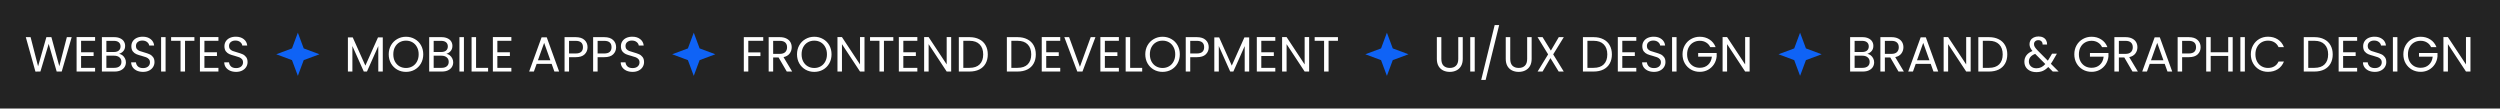 <svg width="2027" height="88" viewBox="0 0 2027 88" fill="none" xmlns="http://www.w3.org/2000/svg">
<rect width="2027" height="88" fill="#232323"/>
<path d="M58.12 30.12L50.04 58H45.96L39.48 35.56L32.76 58L28.72 58.04L20.92 30.12H24.8L30.88 53.76L37.6 30.12H41.68L48.08 53.68L54.2 30.12H58.12ZM65.743 33.08V42.4H75.903V45.4H65.743V55H77.103V58H62.103V30.08H77.103V33.08H65.743ZM96.571 43.64C97.585 43.8 98.505 44.213 99.331 44.88C100.185 45.547 100.851 46.373 101.331 47.36C101.838 48.347 102.091 49.4 102.091 50.52C102.091 51.933 101.731 53.213 101.011 54.36C100.291 55.48 99.238 56.373 97.851 57.04C96.491 57.68 94.878 58 93.011 58H82.611V30.12H92.611C94.505 30.12 96.118 30.44 97.451 31.08C98.785 31.693 99.785 32.533 100.451 33.6C101.118 34.667 101.451 35.867 101.451 37.2C101.451 38.853 100.998 40.227 100.091 41.32C99.211 42.387 98.038 43.16 96.571 43.64ZM86.251 42.16H92.371C94.078 42.16 95.398 41.76 96.331 40.96C97.265 40.16 97.731 39.053 97.731 37.64C97.731 36.227 97.265 35.12 96.331 34.32C95.398 33.52 94.051 33.12 92.291 33.12H86.251V42.16ZM92.691 55C94.505 55 95.918 54.573 96.931 53.72C97.945 52.867 98.451 51.68 98.451 50.16C98.451 48.613 97.918 47.4 96.851 46.52C95.785 45.613 94.358 45.16 92.571 45.16H86.251V55H92.691ZM115.983 58.28C114.143 58.28 112.489 57.96 111.023 57.32C109.583 56.653 108.449 55.747 107.623 54.6C106.796 53.427 106.369 52.08 106.343 50.56H110.223C110.356 51.867 110.889 52.973 111.823 53.88C112.783 54.76 114.169 55.2 115.983 55.2C117.716 55.2 119.076 54.773 120.063 53.92C121.076 53.04 121.583 51.92 121.583 50.56C121.583 49.493 121.289 48.627 120.703 47.96C120.116 47.293 119.383 46.787 118.503 46.44C117.623 46.093 116.436 45.72 114.943 45.32C113.103 44.84 111.623 44.36 110.503 43.88C109.409 43.4 108.463 42.653 107.663 41.64C106.889 40.6 106.503 39.213 106.503 37.48C106.503 35.96 106.889 34.613 107.663 33.44C108.436 32.267 109.516 31.36 110.903 30.72C112.316 30.08 113.929 29.76 115.743 29.76C118.356 29.76 120.489 30.413 122.143 31.72C123.823 33.027 124.769 34.76 124.983 36.92H120.983C120.849 35.853 120.289 34.92 119.303 34.12C118.316 33.293 117.009 32.88 115.383 32.88C113.863 32.88 112.623 33.28 111.663 34.08C110.703 34.853 110.223 35.947 110.223 37.36C110.223 38.373 110.503 39.2 111.063 39.84C111.649 40.48 112.356 40.973 113.183 41.32C114.036 41.64 115.223 42.013 116.743 42.44C118.583 42.947 120.063 43.453 121.183 43.96C122.303 44.44 123.263 45.2 124.062 46.24C124.863 47.253 125.263 48.64 125.263 50.4C125.263 51.76 124.903 53.04 124.183 54.24C123.463 55.44 122.396 56.413 120.983 57.16C119.569 57.907 117.903 58.28 115.983 58.28ZM134.259 30.12V58H130.619V30.12H134.259ZM157.623 30.12V33.08H150.023V58H146.383V33.08H138.743V30.12H157.623ZM165.743 33.08V42.4H175.903V45.4H165.743V55H177.103V58H162.103V30.08H177.103V33.08H165.743ZM191.451 58.28C189.611 58.28 187.958 57.96 186.491 57.32C185.051 56.653 183.918 55.747 183.091 54.6C182.265 53.427 181.838 52.08 181.811 50.56H185.691C185.825 51.867 186.358 52.973 187.291 53.88C188.251 54.76 189.638 55.2 191.451 55.2C193.185 55.2 194.545 54.773 195.531 53.92C196.545 53.04 197.051 51.92 197.051 50.56C197.051 49.493 196.758 48.627 196.171 47.96C195.585 47.293 194.851 46.787 193.971 46.44C193.091 46.093 191.905 45.72 190.411 45.32C188.571 44.84 187.091 44.36 185.971 43.88C184.878 43.4 183.931 42.653 183.131 41.64C182.358 40.6 181.971 39.213 181.971 37.48C181.971 35.96 182.358 34.613 183.131 33.44C183.905 32.267 184.985 31.36 186.371 30.72C187.785 30.08 189.398 29.76 191.211 29.76C193.825 29.76 195.958 30.413 197.611 31.72C199.291 33.027 200.238 34.76 200.451 36.92H196.451C196.318 35.853 195.758 34.92 194.771 34.12C193.785 33.293 192.478 32.88 190.851 32.88C189.331 32.88 188.091 33.28 187.131 34.08C186.171 34.853 185.691 35.947 185.691 37.36C185.691 38.373 185.971 39.2 186.531 39.84C187.118 40.48 187.825 40.973 188.651 41.32C189.505 41.64 190.691 42.013 192.211 42.44C194.051 42.947 195.531 43.453 196.651 43.96C197.771 44.44 198.731 45.2 199.531 46.24C200.331 47.253 200.731 48.64 200.731 50.4C200.731 51.76 200.371 53.04 199.651 54.24C198.931 55.44 197.865 56.413 196.451 57.16C195.038 57.907 193.371 58.28 191.451 58.28Z" fill="white"/>
<path d="M241.5 26.5L246.252 39.248L259 44L246.252 48.752L241.5 61.5L236.748 48.752L224 44L236.748 39.248L241.5 26.5Z" fill="#0F63F6"/>
<path d="M310.36 30.32V58H306.72V37.36L297.52 58H294.96L285.72 37.32V58H282.08V30.32H286L296.24 53.2L306.48 30.32H310.36ZM329.173 58.28C326.586 58.28 324.226 57.68 322.093 56.48C319.96 55.253 318.266 53.56 317.013 51.4C315.786 49.213 315.173 46.76 315.173 44.04C315.173 41.32 315.786 38.88 317.013 36.72C318.266 34.533 319.96 32.84 322.093 31.64C324.226 30.413 326.586 29.8 329.173 29.8C331.786 29.8 334.16 30.413 336.293 31.64C338.426 32.84 340.106 34.52 341.333 36.68C342.56 38.84 343.173 41.293 343.173 44.04C343.173 46.787 342.56 49.24 341.333 51.4C340.106 53.56 338.426 55.253 336.293 56.48C334.16 57.68 331.786 58.28 329.173 58.28ZM329.173 55.12C331.12 55.12 332.866 54.667 334.413 53.76C335.986 52.853 337.213 51.56 338.093 49.88C339 48.2 339.453 46.253 339.453 44.04C339.453 41.8 339 39.853 338.093 38.2C337.213 36.52 336 35.227 334.453 34.32C332.906 33.413 331.146 32.96 329.173 32.96C327.2 32.96 325.44 33.413 323.893 34.32C322.346 35.227 321.12 36.52 320.213 38.2C319.333 39.853 318.893 41.8 318.893 44.04C318.893 46.253 319.333 48.2 320.213 49.88C321.12 51.56 322.346 52.853 323.893 53.76C325.466 54.667 327.226 55.12 329.173 55.12ZM361.938 43.64C362.952 43.8 363.872 44.213 364.698 44.88C365.552 45.547 366.218 46.373 366.698 47.36C367.205 48.347 367.458 49.4 367.458 50.52C367.458 51.933 367.098 53.213 366.378 54.36C365.658 55.48 364.605 56.373 363.218 57.04C361.858 57.68 360.245 58 358.378 58H347.978V30.12H357.978C359.872 30.12 361.485 30.44 362.818 31.08C364.152 31.693 365.152 32.533 365.818 33.6C366.485 34.667 366.818 35.867 366.818 37.2C366.818 38.853 366.365 40.227 365.458 41.32C364.578 42.387 363.405 43.16 361.938 43.64ZM351.618 42.16H357.738C359.445 42.16 360.765 41.76 361.698 40.96C362.632 40.16 363.098 39.053 363.098 37.64C363.098 36.227 362.632 35.12 361.698 34.32C360.765 33.52 359.418 33.12 357.658 33.12H351.618V42.16ZM358.058 55C359.872 55 361.285 54.573 362.298 53.72C363.312 52.867 363.818 51.68 363.818 50.16C363.818 48.613 363.285 47.4 362.218 46.52C361.152 45.613 359.725 45.16 357.938 45.16H351.618V55H358.058ZM376.15 30.12V58H372.51V30.12H376.15ZM385.993 55.04H395.753V58H382.353V30.12H385.993V55.04ZM403.259 33.08V42.4H413.419V45.4H403.259V55H414.619V58H399.619V30.08H414.619V33.08H403.259ZM447.271 51.8H435.111L432.871 58H429.031L439.111 30.28H443.311L453.351 58H449.511L447.271 51.8ZM446.231 48.84L441.191 34.76L436.151 48.84H446.231ZM476.384 38.28C476.384 40.6 475.584 42.533 473.984 44.08C472.411 45.6 469.997 46.36 466.744 46.36H461.384V58H457.744V30.12H466.744C469.891 30.12 472.277 30.88 473.904 32.4C475.557 33.92 476.384 35.88 476.384 38.28ZM466.744 43.36C468.771 43.36 470.264 42.92 471.224 42.04C472.184 41.16 472.664 39.907 472.664 38.28C472.664 34.84 470.691 33.12 466.744 33.12H461.384V43.36H466.744ZM499.548 38.28C499.548 40.6 498.748 42.533 497.148 44.08C495.575 45.6 493.161 46.36 489.908 46.36H484.548V58H480.908V30.12H489.908C493.055 30.12 495.441 30.88 497.068 32.4C498.721 33.92 499.548 35.88 499.548 38.28ZM489.908 43.36C491.935 43.36 493.428 42.92 494.388 42.04C495.348 41.16 495.828 39.907 495.828 38.28C495.828 34.84 493.855 33.12 489.908 33.12H484.548V43.36H489.908ZM512.912 58.28C511.072 58.28 509.419 57.96 507.952 57.32C506.512 56.653 505.379 55.747 504.552 54.6C503.726 53.427 503.299 52.08 503.272 50.56H507.152C507.286 51.867 507.819 52.973 508.752 53.88C509.712 54.76 511.099 55.2 512.912 55.2C514.646 55.2 516.006 54.773 516.992 53.92C518.006 53.04 518.512 51.92 518.512 50.56C518.512 49.493 518.219 48.627 517.632 47.96C517.046 47.293 516.312 46.787 515.432 46.44C514.552 46.093 513.366 45.72 511.872 45.32C510.032 44.84 508.552 44.36 507.432 43.88C506.339 43.4 505.392 42.653 504.592 41.64C503.819 40.6 503.432 39.213 503.432 37.48C503.432 35.96 503.819 34.613 504.592 33.44C505.366 32.267 506.446 31.36 507.832 30.72C509.246 30.08 510.859 29.76 512.672 29.76C515.286 29.76 517.419 30.413 519.072 31.72C520.752 33.027 521.699 34.76 521.912 36.92H517.912C517.779 35.853 517.219 34.92 516.232 34.12C515.246 33.293 513.939 32.88 512.312 32.88C510.792 32.88 509.552 33.28 508.592 34.08C507.632 34.853 507.152 35.947 507.152 37.36C507.152 38.373 507.432 39.2 507.992 39.84C508.579 40.48 509.286 40.973 510.112 41.32C510.966 41.64 512.152 42.013 513.672 42.44C515.512 42.947 516.992 43.453 518.112 43.96C519.232 44.44 520.192 45.2 520.992 46.24C521.792 47.253 522.192 48.64 522.192 50.4C522.192 51.76 521.832 53.04 521.112 54.24C520.392 55.44 519.326 56.413 517.912 57.16C516.499 57.907 514.832 58.28 512.912 58.28Z" fill="white"/>
<path d="M562.5 26.5L567.252 39.248L580 44L567.252 48.752L562.5 61.5L557.748 48.752L545 44L557.748 39.248L562.5 26.5Z" fill="#0F63F6"/>
<path d="M618.84 30.12V33.08H606.72V42.48H616.56V45.44H606.72V58H603.08V30.12H618.84ZM637.916 58L631.276 46.6H626.876V58H623.236V30.12H632.236C634.343 30.12 636.116 30.48 637.556 31.2C639.023 31.92 640.116 32.893 640.836 34.12C641.556 35.347 641.916 36.747 641.916 38.32C641.916 40.24 641.356 41.933 640.236 43.4C639.143 44.867 637.49 45.84 635.276 46.32L642.276 58H637.916ZM626.876 43.68H632.236C634.21 43.68 635.69 43.2 636.676 42.24C637.663 41.253 638.156 39.947 638.156 38.32C638.156 36.667 637.663 35.387 636.676 34.48C635.716 33.573 634.236 33.12 632.236 33.12H626.876V43.68ZM660.212 58.28C657.626 58.28 655.266 57.68 653.132 56.48C650.999 55.253 649.306 53.56 648.052 51.4C646.826 49.213 646.212 46.76 646.212 44.04C646.212 41.32 646.826 38.88 648.052 36.72C649.306 34.533 650.999 32.84 653.132 31.64C655.266 30.413 657.626 29.8 660.212 29.8C662.826 29.8 665.199 30.413 667.332 31.64C669.466 32.84 671.146 34.52 672.372 36.68C673.599 38.84 674.212 41.293 674.212 44.04C674.212 46.787 673.599 49.24 672.372 51.4C671.146 53.56 669.466 55.253 667.332 56.48C665.199 57.68 662.826 58.28 660.212 58.28ZM660.212 55.12C662.159 55.12 663.906 54.667 665.452 53.76C667.026 52.853 668.252 51.56 669.132 49.88C670.039 48.2 670.492 46.253 670.492 44.04C670.492 41.8 670.039 39.853 669.132 38.2C668.252 36.52 667.039 35.227 665.492 34.32C663.946 33.413 662.186 32.96 660.212 32.96C658.239 32.96 656.479 33.413 654.932 34.32C653.386 35.227 652.159 36.52 651.252 38.2C650.372 39.853 649.932 41.8 649.932 44.04C649.932 46.253 650.372 48.2 651.252 49.88C652.159 51.56 653.386 52.853 654.932 53.76C656.506 54.667 658.266 55.12 660.212 55.12ZM700.938 58H697.298L682.658 35.8V58H679.018V30.08H682.658L697.298 52.24V30.08H700.938V58ZM724.303 30.12V33.08H716.703V58H713.063V33.08H705.423V30.12H724.303ZM732.423 33.08V42.4H742.583V45.4H732.423V55H743.783V58H728.783V30.08H743.783V33.08H732.423ZM771.211 58H767.571L752.931 35.8V58H749.291V30.08H752.931L767.571 52.24V30.08H771.211V58ZM786.096 30.12C789.136 30.12 791.763 30.693 793.976 31.84C796.216 32.96 797.923 34.573 799.096 36.68C800.296 38.787 800.896 41.267 800.896 44.12C800.896 46.973 800.296 49.453 799.096 51.56C797.923 53.64 796.216 55.24 793.976 56.36C791.763 57.453 789.136 58 786.096 58H777.416V30.12H786.096ZM786.096 55C789.696 55 792.443 54.053 794.336 52.16C796.229 50.24 797.176 47.56 797.176 44.12C797.176 40.653 796.216 37.947 794.296 36C792.403 34.053 789.669 33.08 786.096 33.08H781.056V55H786.096ZM825.041 30.12C828.081 30.12 830.708 30.693 832.921 31.84C835.161 32.96 836.868 34.573 838.041 36.68C839.241 38.787 839.841 41.267 839.841 44.12C839.841 46.973 839.241 49.453 838.041 51.56C836.868 53.64 835.161 55.24 832.921 56.36C830.708 57.453 828.081 58 825.041 58H816.361V30.12H825.041ZM825.041 55C828.641 55 831.388 54.053 833.281 52.16C835.175 50.24 836.121 47.56 836.121 44.12C836.121 40.653 835.161 37.947 833.241 36C831.348 34.053 828.615 33.08 825.041 33.08H820.001V55H825.041ZM848.283 33.08V42.4H858.443V45.4H848.283V55H859.643V58H844.643V30.08H859.643V33.08H848.283ZM888.19 30.12L877.67 58H873.47L862.95 30.12H866.83L875.59 54.16L884.35 30.12H888.19ZM895.822 33.08V42.4H905.982V45.4H895.822V55H907.182V58H892.182V30.08H907.182V33.08H895.822ZM916.329 55.04H926.089V58H912.689V30.12H916.329V55.04ZM942.595 58.28C940.008 58.28 937.648 57.68 935.515 56.48C933.382 55.253 931.688 53.56 930.435 51.4C929.208 49.213 928.595 46.76 928.595 44.04C928.595 41.32 929.208 38.88 930.435 36.72C931.688 34.533 933.382 32.84 935.515 31.64C937.648 30.413 940.008 29.8 942.595 29.8C945.208 29.8 947.582 30.413 949.715 31.64C951.848 32.84 953.528 34.52 954.755 36.68C955.982 38.84 956.595 41.293 956.595 44.04C956.595 46.787 955.982 49.24 954.755 51.4C953.528 53.56 951.848 55.253 949.715 56.48C947.582 57.68 945.208 58.28 942.595 58.28ZM942.595 55.12C944.542 55.12 946.288 54.667 947.835 53.76C949.408 52.853 950.635 51.56 951.515 49.88C952.422 48.2 952.875 46.253 952.875 44.04C952.875 41.8 952.422 39.853 951.515 38.2C950.635 36.52 949.422 35.227 947.875 34.32C946.328 33.413 944.568 32.96 942.595 32.96C940.622 32.96 938.862 33.413 937.315 34.32C935.768 35.227 934.542 36.52 933.635 38.2C932.755 39.853 932.315 41.8 932.315 44.04C932.315 46.253 932.755 48.2 933.635 49.88C934.542 51.56 935.768 52.853 937.315 53.76C938.888 54.667 940.648 55.12 942.595 55.12ZM980.04 38.28C980.04 40.6 979.24 42.533 977.64 44.08C976.067 45.6 973.654 46.36 970.4 46.36H965.04V58H961.4V30.12H970.4C973.547 30.12 975.934 30.88 977.56 32.4C979.214 33.92 980.04 35.88 980.04 38.28ZM970.4 43.36C972.427 43.36 973.92 42.92 974.88 42.04C975.84 41.16 976.32 39.907 976.32 38.28C976.32 34.84 974.347 33.12 970.4 33.12H965.04V43.36H970.4ZM1012.84 30.32V58H1009.2V37.36L1000 58H997.444L988.204 37.32V58H984.564V30.32H988.484L998.724 53.2L1008.96 30.32H1012.84ZM1022.66 33.08V42.4H1032.82V45.4H1022.66V55H1034.02V58H1019.02V30.08H1034.02V33.08H1022.66ZM1061.45 58H1057.81L1043.17 35.8V58H1039.53V30.08H1043.17L1057.81 52.24V30.08H1061.45V58ZM1084.81 30.12V33.08H1077.21V58H1073.57V33.08H1065.93V30.12H1084.81Z" fill="white"/>
<path d="M1124.5 26.5L1129.25 39.248L1142 44L1129.25 48.752L1124.5 61.5L1119.75 48.752L1107 44L1119.75 39.248L1124.5 26.5Z" fill="#0F63F6"/>
<path d="M1168.64 30.12V47.76C1168.64 50.24 1169.24 52.08 1170.44 53.28C1171.67 54.48 1173.36 55.08 1175.52 55.08C1177.65 55.08 1179.32 54.48 1180.52 53.28C1181.75 52.08 1182.36 50.24 1182.36 47.76V30.12H1186V47.72C1186 50.04 1185.53 52 1184.6 53.6C1183.67 55.173 1182.4 56.347 1180.8 57.12C1179.23 57.893 1177.45 58.28 1175.48 58.28C1173.51 58.28 1171.72 57.893 1170.12 57.12C1168.55 56.347 1167.29 55.173 1166.36 53.6C1165.45 52 1165 50.04 1165 47.72V30.12H1168.64ZM1195.71 30.12V58H1192.07V30.12H1195.71ZM1215.52 20.32L1204.56 64.8H1200.96L1211.88 20.32H1215.52ZM1224.5 30.12V47.76C1224.5 50.24 1225.1 52.08 1226.3 53.28C1227.53 54.48 1229.22 55.08 1231.38 55.08C1233.51 55.08 1235.18 54.48 1236.38 53.28C1237.61 52.08 1238.22 50.24 1238.22 47.76V30.12H1241.86V47.72C1241.86 50.04 1241.39 52 1240.46 53.6C1239.53 55.173 1238.26 56.347 1236.66 57.12C1235.09 57.893 1233.31 58.28 1231.34 58.28C1229.37 58.28 1227.58 57.893 1225.98 57.12C1224.41 56.347 1223.15 55.173 1222.22 53.6C1221.31 52 1220.86 50.04 1220.86 47.72V30.12H1224.5ZM1259.33 44.08L1267.89 58H1263.77L1257.09 47.12L1250.73 58H1246.69L1255.21 44.08L1246.65 30.12H1250.73L1257.45 41.04L1263.85 30.12H1267.93L1259.33 44.08ZM1292.12 30.12C1295.16 30.12 1297.79 30.693 1300 31.84C1302.24 32.96 1303.95 34.573 1305.12 36.68C1306.32 38.787 1306.92 41.267 1306.92 44.12C1306.92 46.973 1306.32 49.453 1305.12 51.56C1303.95 53.64 1302.24 55.24 1300 56.36C1297.79 57.453 1295.16 58 1292.12 58H1283.44V30.12H1292.12ZM1292.12 55C1295.72 55 1298.47 54.053 1300.36 52.16C1302.25 50.24 1303.2 47.56 1303.2 44.12C1303.2 40.653 1302.24 37.947 1300.32 36C1298.43 34.053 1295.69 33.08 1292.12 33.08H1287.08V55H1292.12ZM1315.36 33.08V42.4H1325.52V45.4H1315.36V55H1326.72V58H1311.72V30.08H1326.72V33.08H1315.36ZM1341.07 58.28C1339.23 58.28 1337.58 57.96 1336.11 57.32C1334.67 56.653 1333.54 55.747 1332.71 54.6C1331.88 53.427 1331.46 52.08 1331.43 50.56H1335.31C1335.44 51.867 1335.98 52.973 1336.91 53.88C1337.87 54.76 1339.26 55.2 1341.07 55.2C1342.8 55.2 1344.16 54.773 1345.15 53.92C1346.16 53.04 1346.67 51.92 1346.67 50.56C1346.67 49.493 1346.38 48.627 1345.79 47.96C1345.2 47.293 1344.47 46.787 1343.59 46.44C1342.71 46.093 1341.52 45.72 1340.03 45.32C1338.19 44.84 1336.71 44.36 1335.59 43.88C1334.5 43.4 1333.55 42.653 1332.75 41.64C1331.98 40.6 1331.59 39.213 1331.59 37.48C1331.59 35.96 1331.98 34.613 1332.75 33.44C1333.52 32.267 1334.6 31.36 1335.99 30.72C1337.4 30.08 1339.02 29.76 1340.83 29.76C1343.44 29.76 1345.58 30.413 1347.23 31.72C1348.91 33.027 1349.86 34.76 1350.07 36.92H1346.07C1345.94 35.853 1345.38 34.92 1344.39 34.12C1343.4 33.293 1342.1 32.88 1340.47 32.88C1338.95 32.88 1337.71 33.28 1336.75 34.08C1335.79 34.853 1335.31 35.947 1335.31 37.36C1335.31 38.373 1335.59 39.2 1336.15 39.84C1336.74 40.48 1337.44 40.973 1338.27 41.32C1339.12 41.64 1340.31 42.013 1341.83 42.44C1343.67 42.947 1345.15 43.453 1346.27 43.96C1347.39 44.44 1348.35 45.2 1349.15 46.24C1349.95 47.253 1350.35 48.64 1350.35 50.4C1350.35 51.76 1349.99 53.04 1349.27 54.24C1348.55 55.44 1347.48 56.413 1346.07 57.16C1344.66 57.907 1342.99 58.28 1341.07 58.28ZM1359.35 30.12V58H1355.71V30.12H1359.35ZM1386.67 38.2C1385.9 36.573 1384.78 35.32 1383.31 34.44C1381.84 33.533 1380.14 33.08 1378.19 33.08C1376.24 33.08 1374.48 33.533 1372.91 34.44C1371.36 35.32 1370.14 36.6 1369.23 38.28C1368.35 39.933 1367.91 41.853 1367.91 44.04C1367.91 46.227 1368.35 48.147 1369.23 49.8C1370.14 51.453 1371.36 52.733 1372.91 53.64C1374.48 54.52 1376.24 54.96 1378.19 54.96C1380.91 54.96 1383.15 54.147 1384.91 52.52C1386.67 50.893 1387.7 48.693 1387.99 45.92H1376.87V42.96H1391.87V45.76C1391.66 48.053 1390.94 50.16 1389.71 52.08C1388.48 53.973 1386.87 55.48 1384.87 56.6C1382.87 57.693 1380.64 58.24 1378.19 58.24C1375.6 58.24 1373.24 57.64 1371.11 56.44C1368.98 55.213 1367.28 53.52 1366.03 51.36C1364.8 49.2 1364.19 46.76 1364.19 44.04C1364.19 41.32 1364.8 38.88 1366.03 36.72C1367.28 34.533 1368.98 32.84 1371.11 31.64C1373.24 30.413 1375.6 29.8 1378.19 29.8C1381.15 29.8 1383.76 30.533 1386.03 32C1388.32 33.467 1389.99 35.533 1391.03 38.2H1386.67ZM1418.6 58H1414.96L1400.32 35.8V58H1396.68V30.08H1400.32L1414.96 52.24V30.08H1418.6V58Z" fill="white"/>
<path d="M1459.5 26.5L1464.25 39.248L1477 44L1464.25 48.752L1459.5 61.5L1454.75 48.752L1442 44L1454.75 39.248L1459.5 26.5Z" fill="#0F63F6"/>
<path d="M1514.04 43.64C1515.05 43.8 1515.97 44.213 1516.8 44.88C1517.65 45.547 1518.32 46.373 1518.8 47.36C1519.31 48.347 1519.56 49.4 1519.56 50.52C1519.56 51.933 1519.2 53.213 1518.48 54.36C1517.76 55.48 1516.71 56.373 1515.32 57.04C1513.96 57.68 1512.35 58 1510.48 58H1500.08V30.12H1510.08C1511.97 30.12 1513.59 30.44 1514.92 31.08C1516.25 31.693 1517.25 32.533 1517.92 33.6C1518.59 34.667 1518.92 35.867 1518.92 37.2C1518.92 38.853 1518.47 40.227 1517.56 41.32C1516.68 42.387 1515.51 43.16 1514.04 43.64ZM1503.72 42.16H1509.84C1511.55 42.16 1512.87 41.76 1513.8 40.96C1514.73 40.16 1515.2 39.053 1515.2 37.64C1515.2 36.227 1514.73 35.12 1513.8 34.32C1512.87 33.52 1511.52 33.12 1509.76 33.12H1503.72V42.16ZM1510.16 55C1511.97 55 1513.39 54.573 1514.4 53.72C1515.41 52.867 1515.92 51.68 1515.92 50.16C1515.92 48.613 1515.39 47.4 1514.32 46.52C1513.25 45.613 1511.83 45.16 1510.04 45.16H1503.72V55H1510.16ZM1539.29 58L1532.65 46.6H1528.25V58H1524.61V30.12H1533.61C1535.72 30.12 1537.49 30.48 1538.93 31.2C1540.4 31.92 1541.49 32.893 1542.21 34.12C1542.93 35.347 1543.29 36.747 1543.29 38.32C1543.29 40.24 1542.73 41.933 1541.61 43.4C1540.52 44.867 1538.86 45.84 1536.65 46.32L1543.65 58H1539.29ZM1528.25 43.68H1533.61C1535.58 43.68 1537.06 43.2 1538.05 42.24C1539.04 41.253 1539.53 39.947 1539.53 38.32C1539.53 36.667 1539.04 35.387 1538.05 34.48C1537.09 33.573 1535.61 33.12 1533.61 33.12H1528.25V43.68ZM1565.43 51.8H1553.27L1551.03 58H1547.19L1557.27 30.28H1561.47L1571.51 58H1567.67L1565.43 51.8ZM1564.39 48.84L1559.35 34.76L1554.31 48.84H1564.39ZM1597.82 58H1594.18L1579.54 35.8V58H1575.9V30.08H1579.54L1594.18 52.24V30.08H1597.82V58ZM1612.71 30.12C1615.75 30.12 1618.37 30.693 1620.59 31.84C1622.83 32.96 1624.53 34.573 1625.71 36.68C1626.91 38.787 1627.51 41.267 1627.51 44.12C1627.51 46.973 1626.91 49.453 1625.71 51.56C1624.53 53.64 1622.83 55.24 1620.59 56.36C1618.37 57.453 1615.75 58 1612.71 58H1604.03V30.12H1612.71ZM1612.71 55C1616.31 55 1619.05 54.053 1620.95 52.16C1622.84 50.24 1623.79 47.56 1623.79 44.12C1623.79 40.653 1622.83 37.947 1620.91 36C1619.01 34.053 1616.28 33.08 1612.71 33.08H1607.67V55H1612.71ZM1664.37 58L1660.73 54.32C1659.37 55.733 1657.92 56.787 1656.37 57.48C1654.82 58.147 1653.08 58.48 1651.13 58.48C1649.21 58.48 1647.5 58.133 1646.01 57.44C1644.54 56.747 1643.4 55.76 1642.57 54.48C1641.77 53.2 1641.37 51.707 1641.37 50C1641.37 48.053 1641.92 46.347 1643.01 44.88C1644.13 43.387 1645.77 42.213 1647.93 41.36C1647.08 40.347 1646.46 39.413 1646.09 38.56C1645.72 37.707 1645.53 36.773 1645.53 35.76C1645.53 34.587 1645.82 33.533 1646.41 32.6C1647.02 31.64 1647.89 30.893 1649.01 30.36C1650.13 29.827 1651.42 29.56 1652.89 29.56C1654.33 29.56 1655.58 29.84 1656.65 30.4C1657.72 30.96 1658.52 31.747 1659.05 32.76C1659.58 33.747 1659.82 34.853 1659.77 36.08H1656.13C1656.16 34.987 1655.85 34.133 1655.21 33.52C1654.57 32.88 1653.74 32.56 1652.73 32.56C1651.66 32.56 1650.8 32.867 1650.13 33.48C1649.49 34.067 1649.17 34.827 1649.17 35.76C1649.17 36.56 1649.38 37.333 1649.81 38.08C1650.26 38.827 1651.01 39.747 1652.05 40.84L1660.37 49.2L1661.09 48.08L1663.81 43.52H1667.73L1664.45 49.2C1664 50 1663.46 50.84 1662.85 51.72L1669.13 58H1664.37ZM1651.13 55.36C1652.57 55.36 1653.86 55.08 1655.01 54.52C1656.18 53.96 1657.29 53.093 1658.33 51.92L1650.13 43.68C1646.72 44.987 1645.01 47.053 1645.01 49.88C1645.01 51.453 1645.57 52.76 1646.69 53.8C1647.84 54.84 1649.32 55.36 1651.13 55.36ZM1704.33 38.2C1703.55 36.573 1702.43 35.32 1700.97 34.44C1699.5 33.533 1697.79 33.08 1695.85 33.08C1693.9 33.08 1692.14 33.533 1690.57 34.44C1689.02 35.32 1687.79 36.6 1686.89 38.28C1686.01 39.933 1685.57 41.853 1685.57 44.04C1685.57 46.227 1686.01 48.147 1686.89 49.8C1687.79 51.453 1689.02 52.733 1690.57 53.64C1692.14 54.52 1693.9 54.96 1695.85 54.96C1698.57 54.96 1700.81 54.147 1702.57 52.52C1704.33 50.893 1705.35 48.693 1705.65 45.92H1694.53V42.96H1709.53V45.76C1709.31 48.053 1708.59 50.16 1707.37 52.08C1706.14 53.973 1704.53 55.48 1702.53 56.6C1700.53 57.693 1698.3 58.24 1695.85 58.24C1693.26 58.24 1690.9 57.64 1688.77 56.44C1686.63 55.213 1684.94 53.52 1683.69 51.36C1682.46 49.2 1681.85 46.76 1681.85 44.04C1681.85 41.32 1682.46 38.88 1683.69 36.72C1684.94 34.533 1686.63 32.84 1688.77 31.64C1690.9 30.413 1693.26 29.8 1695.85 29.8C1698.81 29.8 1701.42 30.533 1703.69 32C1705.98 33.467 1707.65 35.533 1708.69 38.2H1704.33ZM1729.02 58L1722.38 46.6H1717.98V58H1714.34V30.12H1723.34C1725.44 30.12 1727.22 30.48 1728.66 31.2C1730.12 31.92 1731.22 32.893 1731.94 34.12C1732.66 35.347 1733.02 36.747 1733.02 38.32C1733.02 40.24 1732.46 41.933 1731.34 43.4C1730.24 44.867 1728.59 45.84 1726.38 46.32L1733.38 58H1729.02ZM1717.98 43.68H1723.34C1725.31 43.68 1726.79 43.2 1727.78 42.24C1728.76 41.253 1729.26 39.947 1729.26 38.32C1729.26 36.667 1728.76 35.387 1727.78 34.48C1726.82 33.573 1725.34 33.12 1723.34 33.12H1717.98V43.68ZM1755.15 51.8H1742.99L1740.75 58H1736.91L1746.99 30.28H1751.19L1761.23 58H1757.39L1755.15 51.8ZM1754.11 48.84L1749.07 34.76L1744.03 48.84H1754.11ZM1784.27 38.28C1784.27 40.6 1783.47 42.533 1781.87 44.08C1780.29 45.6 1777.88 46.36 1774.63 46.36H1769.27V58H1765.63V30.12H1774.63C1777.77 30.12 1780.16 30.88 1781.79 32.4C1783.44 33.92 1784.27 35.88 1784.27 38.28ZM1774.63 43.36C1776.65 43.36 1778.15 42.92 1779.11 42.04C1780.07 41.16 1780.55 39.907 1780.55 38.28C1780.55 34.84 1778.57 33.12 1774.63 33.12H1769.27V43.36H1774.63ZM1810.27 30.12V58H1806.63V45.36H1792.43V58H1788.79V30.12H1792.43V42.36H1806.63V30.12H1810.27ZM1820.13 30.12V58H1816.49V30.12H1820.13ZM1824.97 44.04C1824.97 41.32 1825.58 38.88 1826.81 36.72C1828.04 34.533 1829.7 32.827 1831.81 31.6C1833.94 30.373 1836.3 29.76 1838.89 29.76C1841.93 29.76 1844.58 30.493 1846.85 31.96C1849.12 33.427 1850.77 35.507 1851.81 38.2H1847.45C1846.68 36.52 1845.56 35.227 1844.09 34.32C1842.65 33.413 1840.92 32.96 1838.89 32.96C1836.94 32.96 1835.2 33.413 1833.65 34.32C1832.1 35.227 1830.89 36.52 1830.01 38.2C1829.13 39.853 1828.69 41.8 1828.69 44.04C1828.69 46.253 1829.13 48.2 1830.01 49.88C1830.89 51.533 1832.1 52.813 1833.65 53.72C1835.2 54.627 1836.94 55.08 1838.89 55.08C1840.92 55.08 1842.65 54.64 1844.09 53.76C1845.56 52.853 1846.68 51.56 1847.45 49.88H1851.81C1850.77 52.547 1849.12 54.613 1846.85 56.08C1844.58 57.52 1841.93 58.24 1838.89 58.24C1836.3 58.24 1833.94 57.64 1831.81 56.44C1829.7 55.213 1828.04 53.52 1826.81 51.36C1825.58 49.2 1824.97 46.76 1824.97 44.04ZM1876.57 30.12C1879.61 30.12 1882.24 30.693 1884.45 31.84C1886.69 32.96 1888.4 34.573 1889.57 36.68C1890.77 38.787 1891.37 41.267 1891.37 44.12C1891.37 46.973 1890.77 49.453 1889.57 51.56C1888.4 53.64 1886.69 55.24 1884.45 56.36C1882.24 57.453 1879.61 58 1876.57 58H1867.89V30.12H1876.57ZM1876.57 55C1880.17 55 1882.92 54.053 1884.81 52.16C1886.71 50.24 1887.65 47.56 1887.65 44.12C1887.65 40.653 1886.69 37.947 1884.77 36C1882.88 34.053 1880.15 33.08 1876.57 33.08H1871.53V55H1876.57ZM1899.81 33.08V42.4H1909.97V45.4H1899.81V55H1911.17V58H1896.17V30.08H1911.17V33.08H1899.81ZM1925.52 58.28C1923.68 58.28 1922.03 57.96 1920.56 57.32C1919.12 56.653 1917.99 55.747 1917.16 54.6C1916.33 53.427 1915.91 52.08 1915.88 50.56H1919.76C1919.89 51.867 1920.43 52.973 1921.36 53.88C1922.32 54.76 1923.71 55.2 1925.52 55.2C1927.25 55.2 1928.61 54.773 1929.6 53.92C1930.61 53.04 1931.12 51.92 1931.12 50.56C1931.12 49.493 1930.83 48.627 1930.24 47.96C1929.65 47.293 1928.92 46.787 1928.04 46.44C1927.16 46.093 1925.97 45.72 1924.48 45.32C1922.64 44.84 1921.16 44.36 1920.04 43.88C1918.95 43.4 1918 42.653 1917.2 41.64C1916.43 40.6 1916.04 39.213 1916.04 37.48C1916.04 35.96 1916.43 34.613 1917.2 33.44C1917.97 32.267 1919.05 31.36 1920.44 30.72C1921.85 30.08 1923.47 29.76 1925.28 29.76C1927.89 29.76 1930.03 30.413 1931.68 31.72C1933.36 33.027 1934.31 34.76 1934.52 36.92H1930.52C1930.39 35.853 1929.83 34.92 1928.84 34.12C1927.85 33.293 1926.55 32.88 1924.92 32.88C1923.4 32.88 1922.16 33.28 1921.2 34.08C1920.24 34.853 1919.76 35.947 1919.76 37.36C1919.76 38.373 1920.04 39.2 1920.6 39.84C1921.19 40.48 1921.89 40.973 1922.72 41.32C1923.57 41.64 1924.76 42.013 1926.28 42.44C1928.12 42.947 1929.6 43.453 1930.72 43.96C1931.84 44.44 1932.8 45.2 1933.6 46.24C1934.4 47.253 1934.8 48.64 1934.8 50.4C1934.8 51.76 1934.44 53.04 1933.72 54.24C1933 55.44 1931.93 56.413 1930.52 57.16C1929.11 57.907 1927.44 58.28 1925.52 58.28ZM1943.8 30.12V58H1940.16V30.12H1943.8ZM1971.12 38.2C1970.35 36.573 1969.23 35.32 1967.76 34.44C1966.3 33.533 1964.59 33.08 1962.64 33.08C1960.7 33.08 1958.94 33.533 1957.36 34.44C1955.82 35.32 1954.59 36.6 1953.68 38.28C1952.8 39.933 1952.36 41.853 1952.36 44.04C1952.36 46.227 1952.8 48.147 1953.68 49.8C1954.59 51.453 1955.82 52.733 1957.36 53.64C1958.94 54.52 1960.7 54.96 1962.64 54.96C1965.36 54.96 1967.6 54.147 1969.36 52.52C1971.12 50.893 1972.15 48.693 1972.44 45.92H1961.32V42.96H1976.32V45.76C1976.11 48.053 1975.39 50.16 1974.16 52.08C1972.94 53.973 1971.32 55.48 1969.32 56.6C1967.32 57.693 1965.1 58.24 1962.64 58.24C1960.06 58.24 1957.7 57.64 1955.56 56.44C1953.43 55.213 1951.74 53.52 1950.48 51.36C1949.26 49.2 1948.64 46.76 1948.64 44.04C1948.64 41.32 1949.26 38.88 1950.48 36.72C1951.74 34.533 1953.43 32.84 1955.56 31.64C1957.7 30.413 1960.06 29.8 1962.64 29.8C1965.6 29.8 1968.22 30.533 1970.48 32C1972.78 33.467 1974.44 35.533 1975.48 38.2H1971.12ZM2003.05 58H1999.41L1984.77 35.8V58H1981.13V30.08H1984.77L1999.41 52.24V30.08H2003.05V58Z" fill="white"/>
</svg>
